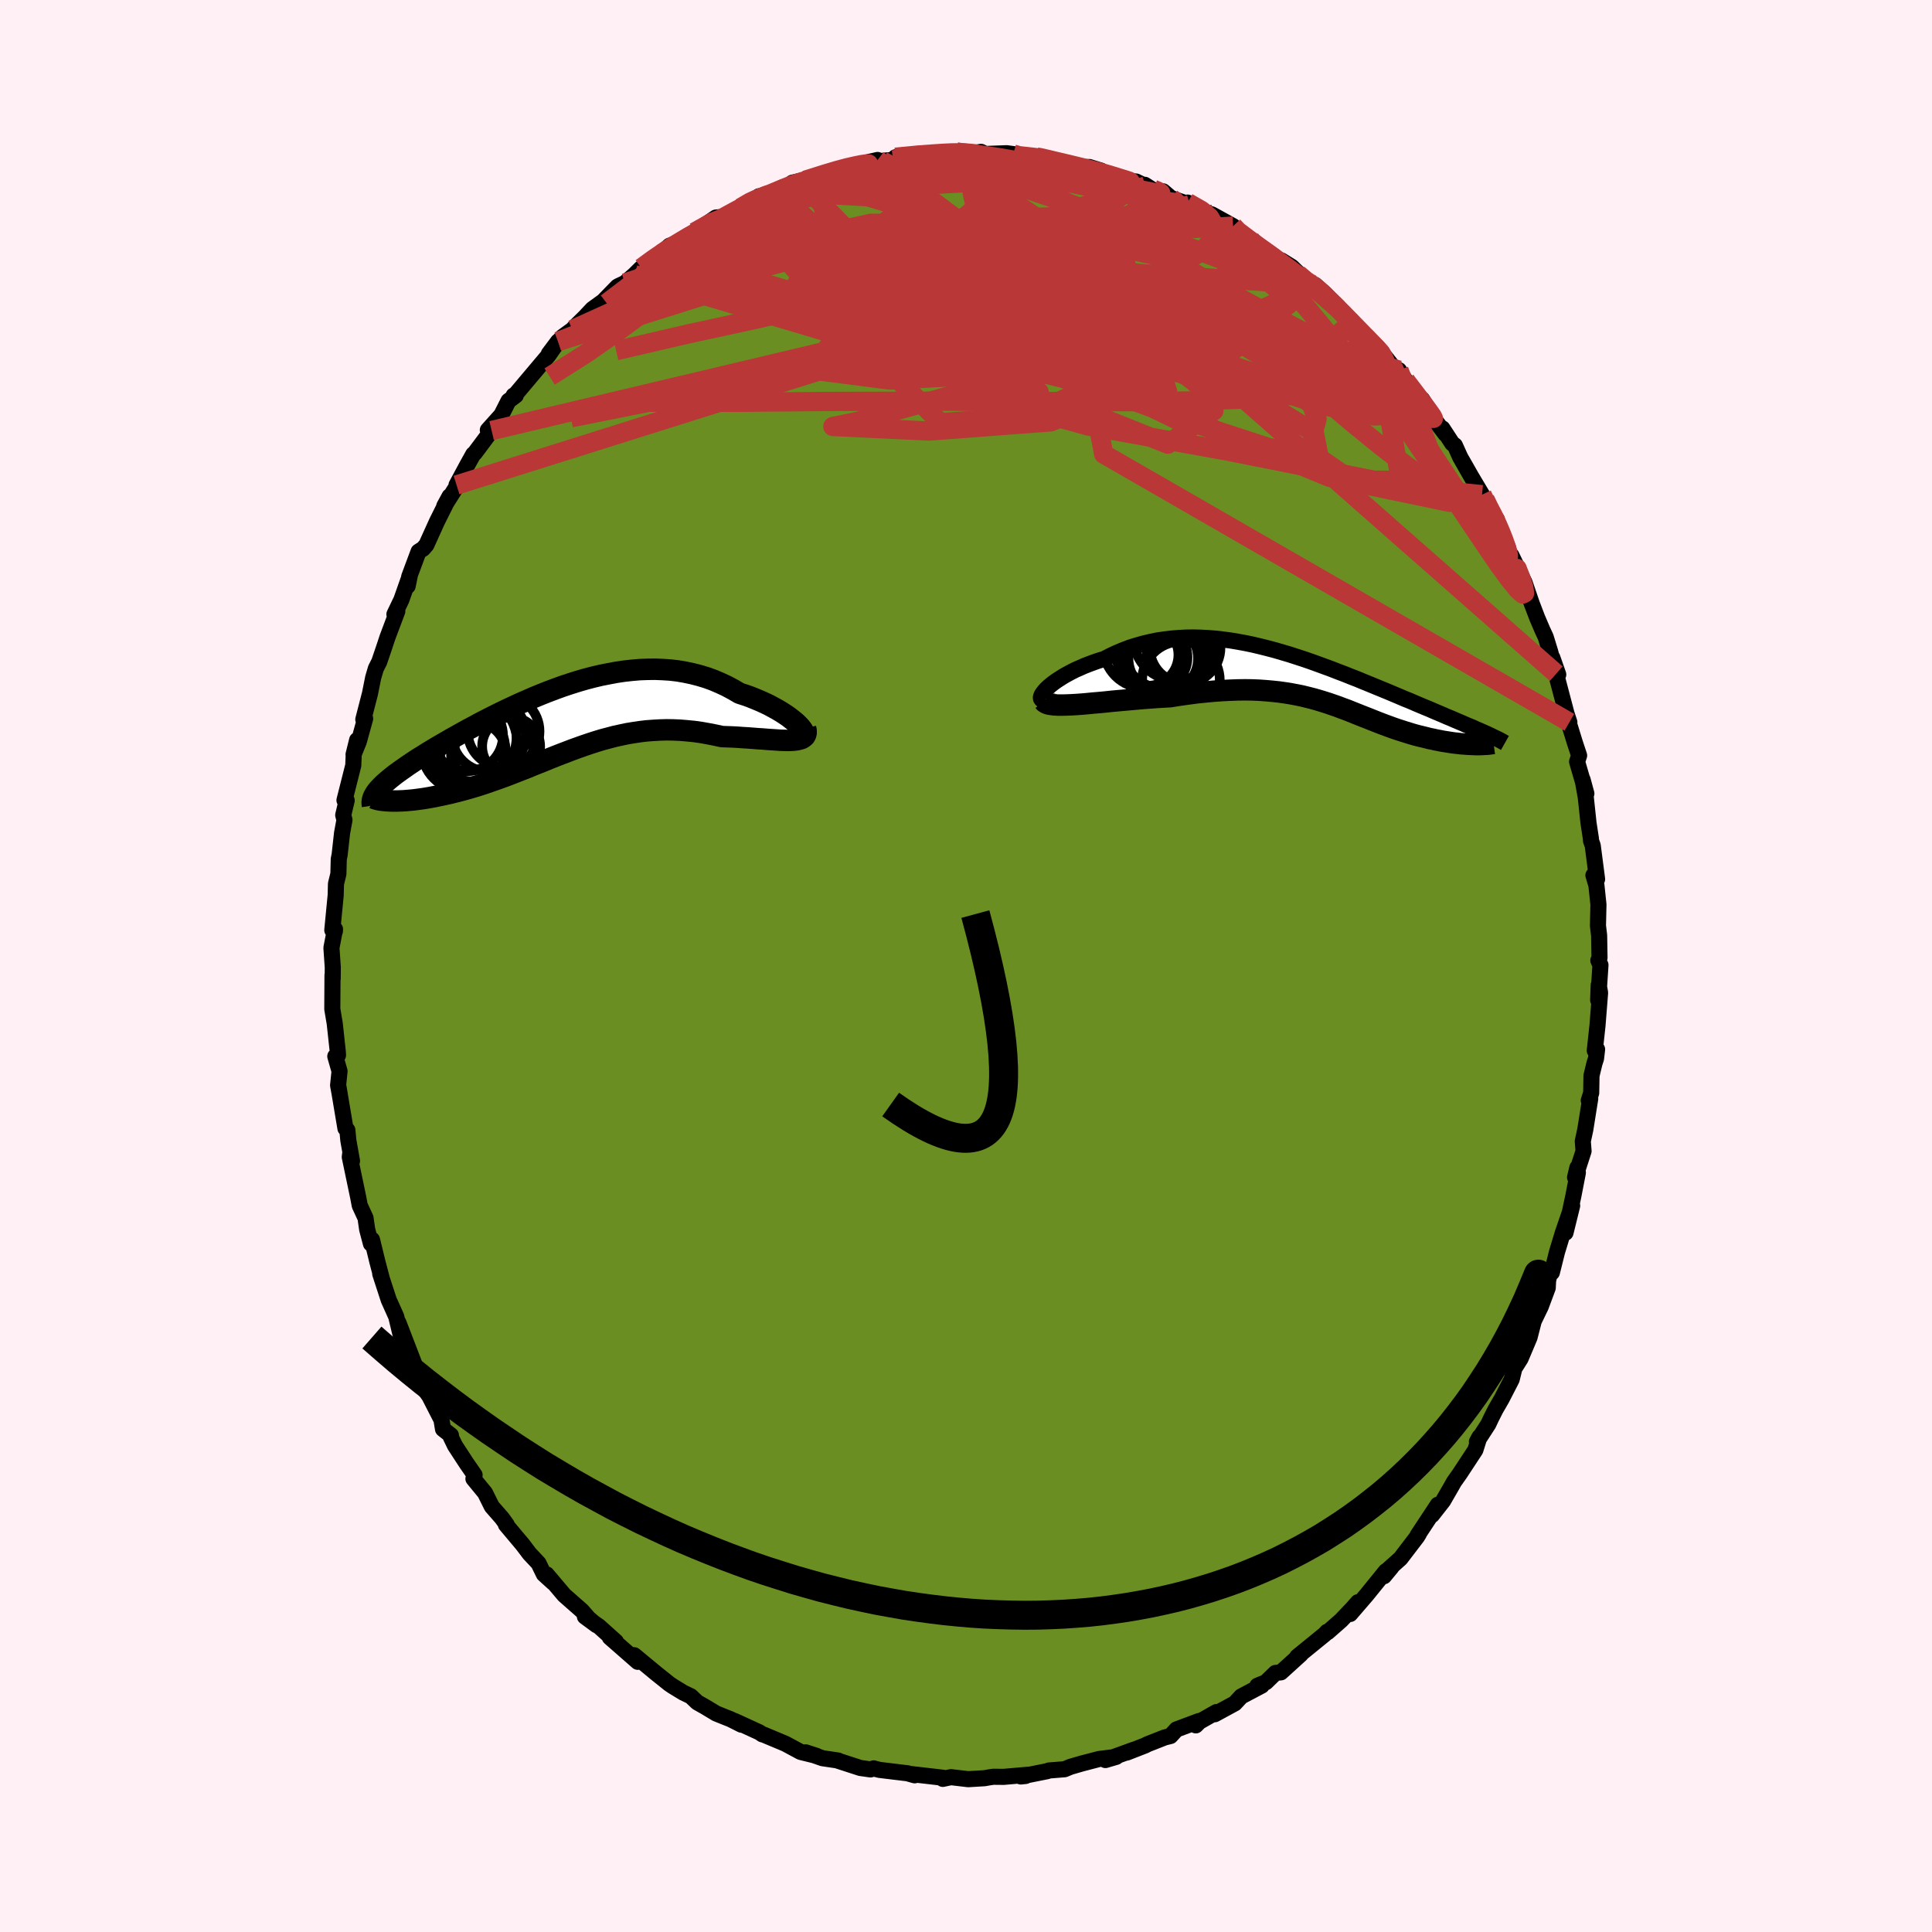 
  <svg viewBox="-100 -100 200 200" xmlns="http://www.w3.org/2000/svg" width="500" height="500" id="face-svg">
    <defs>
      <clipPath id="leftEyeClipPath">
        <polyline points="24.91,0.37 24.7,0.16 24.44,-0.06 24.16,-0.28 23.85,-0.52 23.51,-0.75 23.14,-0.99 22.74,-1.23 22.32,-1.46 21.88,-1.7 21.42,-1.92 20.93,-2.14 20.43,-2.35 19.91,-2.56 19.37,-2.75 18.81,-2.93 18.16,-3.31 17.49,-3.67 16.8,-3.99 16.1,-4.29 15.38,-4.55 14.65,-4.77 13.91,-4.96 13.15,-5.12 12.39,-5.25 11.61,-5.34 10.83,-5.39 10.04,-5.42 9.25,-5.41 8.45,-5.38 7.65,-5.31 6.84,-5.22 6.04,-5.1 5.24,-4.95 4.43,-4.79 3.63,-4.6 2.83,-4.39 2.04,-4.16 1.25,-3.91 0.47,-3.65 -0.3,-3.37 -1.07,-3.08 -1.82,-2.78 -2.57,-2.47 -3.3,-2.15 -4.03,-1.83 -4.74,-1.5 -5.44,-1.17 -6.12,-0.84 -6.8,-0.5 -7.45,-0.17 -8.09,0.16 -8.71,0.5 -9.32,0.82 -9.91,1.15 -10.48,1.47 -11.04,1.78 -11.57,2.09 -12.09,2.39 -12.59,2.68 -13.07,2.97 -13.53,3.25 -13.97,3.53 -14.4,3.79 -14.8,4.05 -15.19,4.31 -15.55,4.55 -15.9,4.8 -16.23,5.03 -16.55,5.26 -16.85,5.48 -17.13,5.7 -17.39,5.91 -17.63,6.11 -17.86,6.31 -18.07,6.5 -18.26,6.69 -18.43,6.87 -18.59,7.04 -18.73,7.21 -17.43,8.21 -17.18,8.22 -16.92,8.22 -16.65,8.22 -16.36,8.21 -16.06,8.2 -15.75,8.18 -15.42,8.15 -15.08,8.12 -14.73,8.08 -14.36,8.03 -13.99,7.98 -13.61,7.92 -13.21,7.85 -12.8,7.77 -12.39,7.69 -11.96,7.6 -11.51,7.5 -11.06,7.4 -10.59,7.28 -10.11,7.16 -9.63,7.03 -9.13,6.89 -8.63,6.74 -8.11,6.58 -7.59,6.41 -7.07,6.23 -6.53,6.04 -5.99,5.85 -5.44,5.65 -4.89,5.44 -4.33,5.22 -3.77,5 -3.2,4.78 -2.63,4.54 -2.05,4.31 -1.47,4.08 -0.89,3.84 -0.29,3.6 0.3,3.37 0.9,3.14 1.5,2.91 2.11,2.69 2.73,2.47 3.35,2.26 3.97,2.06 4.6,1.87 5.24,1.7 5.88,1.53 6.52,1.39 7.18,1.25 7.84,1.14 8.51,1.04 9.18,0.96 9.86,0.91 10.55,0.87 11.24,0.85 11.94,0.86 12.65,0.89 13.36,0.95 14.08,1.02 14.8,1.12 15.53,1.25 16.25,1.39 16.99,1.55 17.54,1.57 18.1,1.59 18.64,1.62 19.18,1.66 19.7,1.69 20.22,1.73 20.73,1.77 21.22,1.8 21.7,1.84 22.16,1.87 22.6,1.9 23.02,1.93 23.42,1.94 23.8,1.95 24.15,1.94" />
      </clipPath>
      <clipPath id="rightEyeClipPath">
        <polyline points="-27.28,1 -27.06,0.79 -26.8,0.57 -26.52,0.35 -26.21,0.13 -25.87,-0.09 -25.51,-0.32 -25.12,-0.54 -24.71,-0.76 -24.28,-0.98 -23.82,-1.18 -23.35,-1.39 -22.86,-1.58 -22.35,-1.77 -21.83,-1.95 -21.29,-2.11 -20.65,-2.44 -19.99,-2.75 -19.32,-3.03 -18.64,-3.29 -17.94,-3.51 -17.23,-3.71 -16.52,-3.88 -15.79,-4.03 -15.05,-4.14 -14.31,-4.23 -13.56,-4.29 -12.81,-4.33 -12.05,-4.34 -11.29,-4.32 -10.52,-4.28 -9.75,-4.22 -8.99,-4.13 -8.22,-4.03 -7.45,-3.9 -6.68,-3.76 -5.91,-3.6 -5.15,-3.42 -4.39,-3.23 -3.63,-3.03 -2.88,-2.81 -2.13,-2.59 -1.39,-2.35 -0.65,-2.11 0.08,-1.86 0.8,-1.6 1.51,-1.34 2.22,-1.08 2.91,-0.81 3.6,-0.55 4.27,-0.28 4.94,-0.02 5.59,0.25 6.23,0.51 6.86,0.77 7.47,1.02 8.08,1.27 8.67,1.52 9.24,1.76 9.8,2 10.35,2.22 10.88,2.45 11.4,2.67 11.9,2.88 12.39,3.08 12.87,3.29 13.32,3.48 13.77,3.67 14.2,3.86 14.62,4.03 15.03,4.21 15.43,4.38 15.81,4.54 16.17,4.7 16.53,4.85 16.87,4.99 17.19,5.14 17.5,5.27 17.8,5.4 18.09,5.53 17.18,6.75 16.94,6.74 16.69,6.73 16.43,6.72 16.17,6.7 15.89,6.68 15.61,6.66 15.31,6.62 15.01,6.59 14.71,6.55 14.39,6.5 14.07,6.45 13.75,6.4 13.41,6.33 13.08,6.27 12.73,6.19 12.38,6.12 12.02,6.03 11.66,5.94 11.28,5.85 10.9,5.75 10.52,5.64 10.13,5.52 9.74,5.4 9.34,5.27 8.94,5.14 8.54,5 8.13,4.85 7.72,4.7 7.3,4.54 6.89,4.38 6.46,4.21 6.04,4.04 5.6,3.87 5.17,3.7 4.72,3.52 4.27,3.34 3.82,3.16 3.35,2.99 2.88,2.81 2.39,2.64 1.9,2.47 1.39,2.31 0.87,2.15 0.34,2 -0.21,1.86 -0.78,1.72 -1.36,1.6 -1.95,1.49 -2.57,1.39 -3.21,1.3 -3.87,1.23 -4.54,1.17 -5.24,1.12 -5.97,1.09 -6.71,1.08 -7.48,1.09 -8.28,1.12 -9.09,1.16 -9.93,1.22 -10.79,1.3 -11.68,1.39 -12.58,1.51 -13.51,1.64 -14.45,1.79 -15.13,1.83 -15.81,1.87 -16.5,1.92 -17.18,1.97 -17.86,2.03 -18.54,2.09 -19.21,2.15 -19.88,2.21 -20.54,2.27 -21.18,2.34 -21.82,2.4 -22.43,2.45 -23.03,2.51 -23.61,2.56 -24.16,2.6" />
      </clipPath>
      <filter id="fuzzy">
        <feTurbulence id="turbulence" baseFrequency="0.05" numOctaves="3" type="noise" result="noise" />
        <feDisplacementMap in="SourceGraphic" in2="noise" scale="2" />
      </filter>
      <linearGradient id="rainbowGradient" x1="0%" y1="0%" x2="100%" y2="0%">
        <stop offset="0%" style="stop-color: rgb(128, 128, 128); stop-opacity: 1" />
        <stop offset="50%" style="stop-color: rgb(135, 206, 235); stop-opacity: 1" />
        <stop offset="100%" style="stop-color: rgb(0, 191, 255); stop-opacity: 1" />
      </linearGradient>
    </defs>
    <rect x="-100" y="-100" width="100%" height="100%" fill="rgb(255, 240, 245)" />
    <polyline id="faceContour" points="65.68,-0.1 65.44,3.52 65.5,1.96 65.64,2.77 65.37,6.18 65.09,8.76 65.33,8.63 65.22,9.58 65.06,10.07 64.75,11.35 64.72,13.14 64.47,13.92 64.62,13.73 64.11,16.93 63.85,18.14 63.93,19.16 63.05,21.88 63.29,20.87 63.34,21.4 62.87,23.82 62.06,27.61 62.75,24.81 61.79,27.6 61.18,29.61 60.65,31.73 60.52,31.46 60.26,32.56 60.22,33.32 59.5,35.25 58.77,36.76 58.34,38.44 58.31,38.51 57.41,40.64 56.77,41.65 56.49,42.79 55.45,44.81 54.82,45.9 54.37,46.79 54.07,47.43 52.89,49.25 53.15,48.76 52.73,50.1 51.12,52.55 50.52,53.4 50.25,53.88 49.39,55.37 48.24,56.84 48.84,55.77 46.75,58.94 46.89,58.77 46.7,59.08 44.98,61.33 43.31,62.83 44.04,62.24 43.27,63.17 43.46,62.65 41.45,65.13 39.77,67.08 40.57,65.86 40,66.51 38.83,67.74 37.44,68.96 37.38,68.92 37.14,69.18 34.29,71.5 34.65,71.26 32.6,73.12 32.04,73.18 31.05,74.14 30.16,74.51 30.62,74.49 28.5,75.61 27.83,76.33 25.75,77.46 25.93,77.23 24.17,78.23 23.79,78.61 24.12,78.16 21.79,79.03 21.17,79.71 20.57,79.86 18.79,80.56 18.54,80.69 16.64,81.43 17.37,81.13 14.43,82.2 15.55,81.87 13.78,82.09 11.98,82.56 10.81,82.9 10.21,83.15 8.59,83.28 8.41,83.35 5.67,83.9 6.16,83.85 6.43,83.72 3.91,83.94 2.84,83.93 2.48,83.98 1.91,84.08 0.23,84.18 -1.56,83.97 -2.4,84.15 -2.39,84.03 -5.85,83.63 -5.31,83.78 -6.05,83.57 -8.95,83.22 -9.51,83.08 -9.55,83.06 -9.88,83.17 -10.94,83.02 -13.34,82.24 -13.23,82.25 -14.85,82.01 -16.6,81.4 -15.46,81.77 -17.12,81.36 -18.7,80.51 -20.92,79.58 -21.08,79.54 -21.39,79.33 -23.94,78.16 -23.25,78.54 -24.36,77.98 -24.84,77.79 -25.86,77.38 -26.99,76.7 -27.82,76.23 -28.48,75.6 -29.27,75.22 -30.35,74.56 -30.72,74.31 -32.13,73.18 -34.34,71.35 -34.56,71.33 -33.98,72.03 -36.87,69.5 -36.24,69.94 -38,68.36 -39.45,67.35 -38.24,68.24 -39.07,67.53 -39.76,66.74 -41.59,65.13 -43.41,62.98 -42.73,63.84 -43.7,62.96 -44.25,61.83 -45.18,60.84 -45.9,59.89 -47.63,57.83 -47.54,57.84 -48.04,57.15 -49.09,55.95 -49.79,54.54 -50.99,53.08 -50.87,52.69 -51.72,51.46 -52.9,49.65 -53.34,48.74 -53.32,48.58 -54.14,47.94 -54.3,46.97 -55.55,44.53 -55.9,44.03 -56.72,42.45 -57.45,40.7 -57.47,40.56 -57.15,41.09 -58.75,36.93 -58.45,38.51 -58.98,36.3 -59.76,34.56 -60.64,31.86 -60.49,32.3 -60.93,30.63 -61.49,28.33 -61.6,28.75 -61.99,27.27 -62.16,26.09 -62.76,24.79 -62.93,23.89 -63.79,19.78 -63.73,19.28 -63.56,20.18 -63.94,18.05 -64.04,16.99 -64.24,16.81 -64.98,12.4 -64.82,13.34 -65,12.35 -64.85,10.89 -65.29,9.35 -65.01,9.23 -65.03,8.89 -65.35,5.94 -65.6,4.46 -65.58,0.94 -65.56,1.33 -65.55,0.15 -65.69,-1.88 -65.32,-3.81 -65.33,-3.61 -65.6,-3.71 -65.25,-7.32 -65.22,-8.51 -64.97,-9.53 -64.93,-11.07 -64.84,-11.52 -64.59,-13.76 -64.34,-15.12 -64.47,-15.62 -64.11,-17.14 -64.34,-17.16 -63.43,-20.76 -63.38,-21.96 -63.03,-23.39 -63.4,-21.89 -62.86,-23.22 -62.2,-25.61 -62.39,-25.52 -61.7,-28.2 -61.37,-29.85 -61.09,-30.8 -60.74,-31.49 -60.18,-33.14 -59.89,-34.02 -58.87,-36.73 -59.17,-36.41 -58.45,-37.91 -57.59,-40.35 -57.8,-39.33 -57.64,-40.3 -56.67,-42.9 -56.2,-43.2 -55.86,-43.59 -54.76,-46.02 -53.46,-48.62 -54.01,-47.61 -52.31,-50.3 -52.74,-49.79 -51.66,-51.8 -51.01,-52.97 -50.86,-53.09 -49.11,-55.43 -49.5,-55.48 -48.1,-57.04 -47.36,-58.5 -46.61,-59.06 -46.83,-59.06 -46.87,-58.89 -45,-61.11 -43.22,-63.22 -42.23,-64.65 -43.19,-63.37 -41.81,-65.1 -40.74,-65.88 -40.5,-66.15 -39.47,-67.16 -38.67,-68.01 -37.55,-68.82 -36.09,-70.32 -35.93,-70.41 -35.31,-70.7 -34.32,-71.56 -33.61,-72.26 -31.48,-73.85 -32.47,-73 -30.69,-74.56 -29,-75.22 -30.23,-74.48 -28.1,-75.97 -25.89,-77.48 -25.17,-77.55 -23.87,-78.3 -23.35,-78.48 -21.84,-79.36 -21.44,-79.68 -22.33,-78.95 -19.47,-80.15 -19.05,-80.58 -17.18,-81.19 -17.97,-81.09 -14.99,-81.76 -16.64,-81.34 -13.6,-82.27 -13.47,-82.43 -12.2,-82.7 -11.29,-82.81 -9.15,-83.44 -10.12,-83.22 -7.55,-83.45 -6.68,-83.79 -7.3,-83.72 -4.1,-84.05 -2.95,-84.13 -2.05,-84.09 -1,-84.28 -1.24,-84.26 0.24,-84.09 1.56,-84.28 1.99,-84.06 4.21,-84.14 4.89,-84.05 4.82,-83.8 7.31,-83.74 7.61,-83.71 7.48,-83.76 9.01,-83.35 9.79,-83.2 11.7,-82.71 12.77,-82.71 13.97,-82.34 13.42,-82.18 15.39,-81.66 16.46,-81.32 17.61,-81.21 18.58,-80.74 18.51,-80.87 19.64,-80.15 20.41,-80.19 21.22,-79.5 23.18,-78.81 22.94,-79.03 25.02,-77.93 25.46,-77.8 27.65,-76.59 27.35,-76.51 29.85,-74.78 29.45,-75.2 31.97,-73.44 32.27,-73.1 32.65,-73.04 33.73,-72.37 33.84,-72.26 35.26,-70.88 36.34,-70.15 36.15,-70.5 37.25,-69.52 39.65,-66.9 40.61,-65.85 41.09,-65.52 40.65,-65.98 41.28,-65.19 42.6,-64.06 44.2,-62.02 44.85,-61.27 44.82,-61.68 45.5,-60.61 46.06,-59.97 47.04,-58.32 47.23,-58.65 48.45,-56.63 49.65,-55.05 49.32,-55.65 50.34,-54.09 50.61,-53.89 51.16,-52.67 52.3,-50.67 53.42,-48.79 53.72,-48.32 53.85,-47.78 54.96,-46.22 55.03,-45.82 56.11,-43.29 55.55,-44.31 57.14,-40.9 56.46,-42.5 57.82,-39.7 58.57,-37.51 59.12,-36.07 59.67,-34.78 60.01,-34.05 60.46,-32.59 61.1,-30.26 60.7,-31.91 61.31,-30.17 61.07,-30.28 62.16,-26.14 62.46,-25.23 62.1,-26.14 63.03,-23.12 63.47,-21.79 63.26,-21.15 64.22,-17.85 63.83,-19.29 64.16,-17.46 64.44,-14.82 64.69,-13.19 64.7,-12.97 64.88,-12.46 65.33,-8.99 64.95,-9.39 65.26,-8.35 65.47,-6.36 65.42,-4.17 65.54,-3.17 65.58,-0.86 65.46,-0.58 65.68,-0.1 65.44,3.52" fill="rgb(107, 142, 35)" stroke="black" stroke-width="1.667" stroke-linejoin="round" filter="url(#fuzzy)" />
    <g transform="translate(35.59 -29.67)">
      <polyline id="rightCountour" points="-27.28,1 -27.06,0.79 -26.8,0.57 -26.52,0.35 -26.21,0.13 -25.87,-0.09 -25.51,-0.32 -25.12,-0.54 -24.71,-0.76 -24.28,-0.98 -23.82,-1.18 -23.35,-1.39 -22.86,-1.58 -22.35,-1.77 -21.83,-1.95 -21.29,-2.11 -20.65,-2.44 -19.99,-2.75 -19.32,-3.03 -18.64,-3.29 -17.94,-3.51 -17.23,-3.71 -16.52,-3.88 -15.79,-4.03 -15.05,-4.14 -14.31,-4.23 -13.56,-4.29 -12.81,-4.33 -12.05,-4.34 -11.29,-4.32 -10.52,-4.28 -9.75,-4.22 -8.99,-4.13 -8.22,-4.03 -7.45,-3.9 -6.68,-3.76 -5.91,-3.6 -5.15,-3.42 -4.39,-3.23 -3.63,-3.03 -2.88,-2.81 -2.13,-2.59 -1.39,-2.35 -0.65,-2.11 0.08,-1.86 0.8,-1.6 1.51,-1.34 2.22,-1.08 2.91,-0.81 3.6,-0.55 4.27,-0.28 4.94,-0.02 5.59,0.25 6.23,0.51 6.86,0.77 7.47,1.02 8.08,1.27 8.67,1.52 9.24,1.76 9.8,2 10.35,2.22 10.88,2.45 11.4,2.67 11.9,2.88 12.39,3.08 12.87,3.29 13.32,3.48 13.77,3.67 14.2,3.86 14.62,4.03 15.03,4.21 15.43,4.38 15.81,4.54 16.17,4.7 16.53,4.85 16.87,4.99 17.19,5.14 17.5,5.27 17.8,5.4 18.09,5.53 17.18,6.75 16.94,6.74 16.69,6.73 16.43,6.72 16.17,6.7 15.89,6.68 15.61,6.66 15.31,6.62 15.01,6.59 14.71,6.55 14.39,6.5 14.07,6.45 13.75,6.4 13.41,6.33 13.08,6.27 12.73,6.19 12.38,6.12 12.02,6.03 11.66,5.94 11.28,5.85 10.9,5.75 10.52,5.64 10.13,5.52 9.74,5.4 9.34,5.27 8.94,5.14 8.54,5 8.13,4.85 7.72,4.7 7.3,4.54 6.89,4.38 6.46,4.21 6.04,4.04 5.6,3.87 5.17,3.7 4.72,3.52 4.27,3.34 3.82,3.16 3.35,2.99 2.88,2.81 2.39,2.64 1.9,2.47 1.39,2.31 0.87,2.15 0.34,2 -0.21,1.86 -0.78,1.72 -1.36,1.6 -1.95,1.49 -2.57,1.39 -3.21,1.3 -3.87,1.23 -4.54,1.17 -5.24,1.12 -5.97,1.09 -6.71,1.08 -7.48,1.09 -8.28,1.12 -9.09,1.16 -9.93,1.22 -10.79,1.3 -11.68,1.39 -12.58,1.51 -13.51,1.64 -14.45,1.79 -15.13,1.83 -15.81,1.87 -16.5,1.92 -17.18,1.97 -17.86,2.03 -18.54,2.09 -19.21,2.15 -19.88,2.21 -20.54,2.27 -21.18,2.34 -21.82,2.4 -22.43,2.45 -23.03,2.51 -23.61,2.56 -24.16,2.6" fill="white" stroke="white" stroke-width="0" stroke-linejoin="round" filter="url(#fuzzy)" />
    </g>
    <g transform="translate(-42.25 -25.3)">
      <polyline id="leftCountour" points="24.91,0.37 24.7,0.16 24.44,-0.06 24.16,-0.28 23.85,-0.52 23.51,-0.75 23.14,-0.99 22.74,-1.23 22.32,-1.46 21.88,-1.7 21.42,-1.92 20.93,-2.14 20.43,-2.35 19.91,-2.56 19.37,-2.75 18.81,-2.93 18.16,-3.31 17.49,-3.67 16.8,-3.99 16.1,-4.29 15.38,-4.55 14.65,-4.77 13.91,-4.96 13.15,-5.12 12.39,-5.25 11.61,-5.34 10.83,-5.39 10.04,-5.42 9.25,-5.41 8.45,-5.38 7.65,-5.31 6.84,-5.22 6.04,-5.1 5.24,-4.95 4.43,-4.79 3.63,-4.6 2.83,-4.39 2.04,-4.16 1.25,-3.91 0.47,-3.65 -0.3,-3.37 -1.07,-3.08 -1.82,-2.78 -2.57,-2.47 -3.3,-2.15 -4.03,-1.83 -4.74,-1.5 -5.44,-1.17 -6.12,-0.84 -6.8,-0.5 -7.45,-0.17 -8.09,0.16 -8.71,0.5 -9.32,0.82 -9.91,1.15 -10.48,1.47 -11.04,1.78 -11.57,2.09 -12.09,2.39 -12.59,2.68 -13.07,2.97 -13.53,3.25 -13.97,3.53 -14.4,3.79 -14.8,4.05 -15.19,4.31 -15.55,4.55 -15.9,4.8 -16.23,5.03 -16.55,5.26 -16.85,5.48 -17.13,5.7 -17.39,5.91 -17.63,6.11 -17.86,6.31 -18.07,6.5 -18.26,6.69 -18.43,6.87 -18.59,7.04 -18.73,7.21 -17.43,8.21 -17.18,8.22 -16.92,8.22 -16.65,8.22 -16.36,8.21 -16.06,8.2 -15.75,8.18 -15.42,8.15 -15.08,8.12 -14.73,8.08 -14.36,8.03 -13.99,7.98 -13.61,7.92 -13.21,7.85 -12.8,7.77 -12.39,7.69 -11.96,7.6 -11.51,7.5 -11.06,7.4 -10.59,7.28 -10.11,7.16 -9.63,7.03 -9.13,6.89 -8.63,6.74 -8.11,6.58 -7.59,6.41 -7.07,6.23 -6.53,6.04 -5.99,5.85 -5.44,5.65 -4.89,5.44 -4.33,5.22 -3.77,5 -3.2,4.78 -2.63,4.54 -2.05,4.31 -1.47,4.08 -0.89,3.84 -0.29,3.6 0.3,3.37 0.9,3.14 1.5,2.91 2.11,2.69 2.73,2.47 3.35,2.26 3.97,2.06 4.6,1.87 5.24,1.7 5.88,1.53 6.52,1.39 7.18,1.25 7.84,1.14 8.51,1.04 9.18,0.96 9.86,0.91 10.55,0.87 11.24,0.85 11.94,0.86 12.65,0.89 13.36,0.95 14.08,1.02 14.8,1.12 15.53,1.25 16.25,1.39 16.99,1.55 17.54,1.57 18.1,1.59 18.64,1.62 19.18,1.66 19.7,1.69 20.22,1.73 20.73,1.77 21.22,1.8 21.7,1.84 22.16,1.87 22.6,1.9 23.02,1.93 23.42,1.94 23.8,1.95 24.15,1.94" fill="white" stroke="white" stroke-width="0" stroke-linejoin="round" filter="url(#fuzzy)" />
    </g>
    <g transform="translate(35.59 -29.67)">
      <polyline id="rightUpper" points="-27.32,2.21 -27.52,2.2 -27.67,2.16 -27.77,2.08 -27.83,1.99 -27.84,1.86 -27.8,1.72 -27.73,1.56 -27.61,1.39 -27.46,1.2 -27.28,1 -27.06,0.79 -26.8,0.57 -26.52,0.35 -26.21,0.13 -25.87,-0.09 -25.51,-0.32 -25.12,-0.54 -24.71,-0.76 -24.28,-0.98 -23.82,-1.18 -23.35,-1.39 -22.86,-1.58 -22.35,-1.77 -21.83,-1.95 -21.29,-2.11 -20.65,-2.44 -19.99,-2.75 -19.32,-3.03 -18.64,-3.29 -17.94,-3.51 -17.23,-3.71 -16.52,-3.88 -15.79,-4.03 -15.05,-4.14 -14.31,-4.23 -13.56,-4.29 -12.81,-4.33 -12.05,-4.34 -11.29,-4.32 -10.52,-4.28 -9.75,-4.22 -8.99,-4.13 -8.22,-4.03 -7.45,-3.9 -6.68,-3.76 -5.91,-3.6 -5.15,-3.42 -4.39,-3.23 -3.63,-3.03 -2.88,-2.81 -2.13,-2.59 -1.39,-2.35 -0.65,-2.11 0.08,-1.86 0.8,-1.6 1.51,-1.34 2.22,-1.08 2.91,-0.81 3.6,-0.55 4.27,-0.28 4.94,-0.02 5.59,0.25 6.23,0.51 6.86,0.77 7.47,1.02 8.08,1.27 8.67,1.52 9.24,1.76 9.8,2 10.35,2.22 10.88,2.45 11.4,2.67 11.9,2.88 12.39,3.08 12.87,3.29 13.32,3.48 13.77,3.67 14.2,3.86 14.62,4.03 15.03,4.21 15.43,4.38 15.81,4.54 16.17,4.7 16.53,4.85 16.87,4.99 17.19,5.14 17.5,5.27 17.8,5.4 18.09,5.53 18.36,5.65 18.61,5.77 18.86,5.89 19.09,6 19.3,6.1 19.51,6.2 19.7,6.3 19.88,6.4 20.04,6.49 20.2,6.58" fill="none" stroke="black" stroke-width="1.667" stroke-linejoin="round" filter="url(#fuzzy)" />
      <polyline id="rightLower" points="-27.55,2.24 -27.44,2.37 -27.27,2.47 -27.05,2.55 -26.76,2.6 -26.43,2.64 -26.05,2.66 -25.63,2.66 -25.18,2.65 -24.68,2.63 -24.16,2.6 -23.61,2.56 -23.03,2.51 -22.43,2.45 -21.82,2.4 -21.18,2.34 -20.54,2.27 -19.88,2.21 -19.21,2.15 -18.54,2.09 -17.86,2.03 -17.18,1.97 -16.5,1.92 -15.81,1.87 -15.13,1.83 -14.45,1.79 -13.51,1.64 -12.58,1.51 -11.68,1.39 -10.79,1.3 -9.93,1.22 -9.09,1.16 -8.28,1.12 -7.48,1.09 -6.71,1.08 -5.97,1.09 -5.24,1.12 -4.54,1.17 -3.87,1.23 -3.21,1.3 -2.57,1.39 -1.95,1.49 -1.36,1.6 -0.78,1.72 -0.21,1.86 0.34,2 0.87,2.15 1.39,2.31 1.9,2.47 2.39,2.64 2.88,2.81 3.35,2.99 3.82,3.16 4.27,3.34 4.72,3.52 5.17,3.7 5.6,3.87 6.04,4.04 6.46,4.21 6.89,4.38 7.3,4.54 7.72,4.7 8.13,4.85 8.54,5 8.94,5.14 9.34,5.27 9.74,5.4 10.13,5.52 10.52,5.64 10.9,5.75 11.28,5.85 11.66,5.94 12.02,6.03 12.38,6.12 12.73,6.19 13.08,6.27 13.41,6.33 13.75,6.4 14.07,6.45 14.39,6.5 14.71,6.55 15.01,6.59 15.31,6.62 15.61,6.66 15.89,6.68 16.17,6.7 16.43,6.72 16.69,6.73 16.94,6.74 17.18,6.75 17.41,6.75 17.63,6.75 17.84,6.74 18.04,6.73 18.23,6.72 18.41,6.71 18.57,6.69 18.73,6.67 18.88,6.65 19.02,6.63" fill="none" stroke="black" stroke-width="2.222" stroke-linejoin="round" filter="url(#fuzzy)" />
      <circle r="4.134" cx="-15.023" cy="-1.345" stroke="black" fill="none" stroke-width="1.0" filter="url(#fuzzy)" clip-path="url(#rightEyeClipPath)" /><circle r="3.214" cx="-16.813" cy="-2.54" stroke="black" fill="none" stroke-width="1.0" filter="url(#fuzzy)" clip-path="url(#rightEyeClipPath)" /><circle r="4.294" cx="-17.088" cy="-3.385" stroke="black" fill="none" stroke-width="1.0" filter="url(#fuzzy)" clip-path="url(#rightEyeClipPath)" /><circle r="3.654" cx="-12.903" cy="-3.265" stroke="black" fill="none" stroke-width="1.0" filter="url(#fuzzy)" clip-path="url(#rightEyeClipPath)" /><circle r="4.538" cx="-14.998" cy="-3.55" stroke="black" fill="none" stroke-width="1.0" filter="url(#fuzzy)" clip-path="url(#rightEyeClipPath)" /><circle r="3.754" cx="-13.168" cy="-3.195" stroke="black" fill="none" stroke-width="1.0" filter="url(#fuzzy)" clip-path="url(#rightEyeClipPath)" /><circle r="4.02" cx="-13.338" cy="0.1" stroke="black" fill="none" stroke-width="1.0" filter="url(#fuzzy)" clip-path="url(#rightEyeClipPath)" /><circle r="3.602" cx="-15.173" cy="-2.17" stroke="black" fill="none" stroke-width="1.0" filter="url(#fuzzy)" clip-path="url(#rightEyeClipPath)" /><circle r="4.39" cx="-13.848" cy="-4.285" stroke="black" fill="none" stroke-width="1.0" filter="url(#fuzzy)" clip-path="url(#rightEyeClipPath)" /><circle r="3.37" cx="-16.033" cy="-2.275" stroke="black" fill="none" stroke-width="1.0" filter="url(#fuzzy)" clip-path="url(#rightEyeClipPath)" />
      </g>
    <g transform="translate(-42.25 -25.3)">
      <polyline id="leftUpper" points="24.89,1.22 25.1,1.29 25.26,1.31 25.37,1.29 25.43,1.24 25.45,1.16 25.42,1.05 25.35,0.91 25.24,0.75 25.1,0.57 24.91,0.37 24.7,0.16 24.44,-0.06 24.16,-0.28 23.85,-0.52 23.51,-0.75 23.14,-0.99 22.74,-1.23 22.32,-1.46 21.88,-1.7 21.42,-1.92 20.93,-2.14 20.43,-2.35 19.91,-2.56 19.37,-2.75 18.81,-2.93 18.16,-3.31 17.49,-3.67 16.8,-3.99 16.1,-4.29 15.38,-4.55 14.65,-4.77 13.91,-4.96 13.15,-5.12 12.39,-5.25 11.61,-5.34 10.83,-5.39 10.04,-5.42 9.25,-5.41 8.45,-5.38 7.65,-5.31 6.84,-5.22 6.04,-5.1 5.24,-4.95 4.43,-4.79 3.63,-4.6 2.83,-4.39 2.04,-4.16 1.25,-3.91 0.47,-3.65 -0.3,-3.37 -1.07,-3.08 -1.82,-2.78 -2.57,-2.47 -3.3,-2.15 -4.03,-1.83 -4.74,-1.5 -5.44,-1.17 -6.12,-0.84 -6.8,-0.5 -7.45,-0.17 -8.09,0.16 -8.71,0.5 -9.32,0.82 -9.91,1.15 -10.48,1.47 -11.04,1.78 -11.57,2.09 -12.09,2.39 -12.59,2.68 -13.07,2.97 -13.53,3.25 -13.97,3.53 -14.4,3.79 -14.8,4.05 -15.19,4.31 -15.55,4.55 -15.9,4.8 -16.23,5.03 -16.55,5.26 -16.85,5.48 -17.13,5.7 -17.39,5.91 -17.63,6.11 -17.86,6.31 -18.07,6.5 -18.26,6.69 -18.43,6.87 -18.59,7.04 -18.73,7.21 -18.85,7.38 -18.95,7.54 -19.04,7.7 -19.11,7.85 -19.16,8 -19.2,8.14 -19.22,8.28 -19.22,8.42 -19.21,8.56 -19.19,8.69" fill="none" stroke="black" stroke-width="2.222" stroke-linejoin="round" filter="url(#fuzzy)" />
      <polyline id="leftLower" points="25.64,0.68 25.7,0.94 25.7,1.17 25.65,1.36 25.56,1.52 25.42,1.64 25.24,1.75 25.01,1.82 24.76,1.88 24.47,1.92 24.15,1.94 23.8,1.95 23.42,1.94 23.02,1.93 22.6,1.9 22.16,1.87 21.7,1.84 21.22,1.8 20.73,1.77 20.22,1.73 19.7,1.69 19.18,1.66 18.64,1.62 18.1,1.59 17.54,1.57 16.99,1.55 16.25,1.39 15.53,1.25 14.8,1.12 14.08,1.02 13.36,0.95 12.65,0.89 11.94,0.86 11.24,0.85 10.55,0.87 9.86,0.91 9.18,0.96 8.51,1.04 7.84,1.14 7.18,1.25 6.52,1.39 5.88,1.53 5.24,1.7 4.6,1.87 3.97,2.06 3.35,2.26 2.73,2.47 2.11,2.69 1.5,2.91 0.9,3.14 0.3,3.37 -0.29,3.6 -0.89,3.84 -1.47,4.08 -2.05,4.31 -2.63,4.54 -3.2,4.78 -3.77,5 -4.33,5.22 -4.89,5.44 -5.44,5.65 -5.99,5.85 -6.53,6.04 -7.07,6.23 -7.59,6.41 -8.11,6.58 -8.63,6.74 -9.13,6.89 -9.63,7.03 -10.11,7.16 -10.59,7.28 -11.06,7.4 -11.51,7.5 -11.96,7.6 -12.39,7.69 -12.8,7.77 -13.21,7.85 -13.61,7.92 -13.99,7.98 -14.36,8.03 -14.73,8.08 -15.08,8.12 -15.42,8.15 -15.75,8.18 -16.06,8.2 -16.36,8.21 -16.65,8.22 -16.92,8.22 -17.18,8.22 -17.43,8.21 -17.66,8.2 -17.88,8.18 -18.08,8.16 -18.27,8.14 -18.44,8.11 -18.6,8.08 -18.75,8.04 -18.88,8 -19,7.96 -19.1,7.92" fill="none" stroke="black" stroke-width="2.222" stroke-linejoin="round" filter="url(#fuzzy)" />
      <circle r="4.774" cx="-8.996" cy="2.153" stroke="black" fill="none" stroke-width="1.0" filter="url(#fuzzy)" clip-path="url(#leftEyeClipPath)" /><circle r="3.424" cx="-8.761" cy="3.413" stroke="black" fill="none" stroke-width="1.0" filter="url(#fuzzy)" clip-path="url(#leftEyeClipPath)" /><circle r="3.716" cx="-5.616" cy="1.008" stroke="black" fill="none" stroke-width="1.0" filter="url(#fuzzy)" clip-path="url(#leftEyeClipPath)" /><circle r="3.676" cx="-9.356" cy="1.453" stroke="black" fill="none" stroke-width="1.0" filter="url(#fuzzy)" clip-path="url(#leftEyeClipPath)" /><circle r="4.26" cx="-6.796" cy="3.468" stroke="black" fill="none" stroke-width="1.0" filter="url(#fuzzy)" clip-path="url(#leftEyeClipPath)" /><circle r="4.584" cx="-8.856" cy="1.598" stroke="black" fill="none" stroke-width="1.0" filter="url(#fuzzy)" clip-path="url(#leftEyeClipPath)" /><circle r="4.382" cx="-6.371" cy="3.393" stroke="black" fill="none" stroke-width="1.0" filter="url(#fuzzy)" clip-path="url(#leftEyeClipPath)" /><circle r="3.002" cx="-4.836" cy="2.563" stroke="black" fill="none" stroke-width="1.0" filter="url(#fuzzy)" clip-path="url(#leftEyeClipPath)" /><circle r="3.828" cx="-7.136" cy="1.353" stroke="black" fill="none" stroke-width="1.0" filter="url(#fuzzy)" clip-path="url(#leftEyeClipPath)" /><circle r="4.326" cx="-9.776" cy="2.828" stroke="black" fill="none" stroke-width="1.0" filter="url(#fuzzy)" clip-path="url(#leftEyeClipPath)" />
    </g>
    <g id="hairs">
      <polyline points="53.42,-48.79 53.63,-48.35 53.76,-47.87 53.74,-47.46 53.48,-47.22 52.93,-47.25 52.09,-47.56 50.95,-48.18 49.5,-49.07 47.74,-50.26 45.6,-51.8 43.03,-53.76 39.97,-56.25 36.39,-59.29 32.31,-62.92 27.72,-67.13 22.57,-71.92 16.68,-77.27" fill="none" stroke="rgb(185, 55, 55)" stroke-width="2" stroke-linejoin="round" filter="url(#fuzzy)" /><polyline points="39.65,-66.9 40.16,-66.23 40,-65.96 39.43,-65.76 38.6,-65.46 37.44,-65.1 35.81,-64.79 33.6,-64.62 30.73,-64.61 27.2,-64.73 23.03,-64.94 18.23,-65.24 12.81,-65.64 6.73,-66.18 -0.06,-66.86 -7.62,-67.7 -16.01,-68.65 -25.25,-69.65" fill="none" stroke="rgb(185, 55, 55)" stroke-width="2" stroke-linejoin="round" filter="url(#fuzzy)" /><polyline points="-7.55,-83.45 -6.71,-83.56 -5.16,-83.38 -2.91,-82.99 -0.28,-82.39 2.55,-81.61 5.52,-80.68 8.65,-79.62 11.98,-78.47 15.51,-77.22 19.24,-75.85 23.07,-74.41 26.84,-73 30.32,-71.84 33.38,-71.09" fill="none" stroke="rgb(185, 55, 55)" stroke-width="2" stroke-linejoin="round" filter="url(#fuzzy)" /><polyline points="7.31,-83.74 7.62,-83.69 8.24,-83.55 9.2,-83.32 10.35,-83.05 11.52,-82.77 12.64,-82.49 13.65,-82.23 14.55,-81.97 15.35,-81.73 16.02,-81.52 16.54,-81.36 16.87,-81.25 17,-81.19 16.93,-81.17 16.64,-81.2 16.12,-81.29 15.35,-81.44 14.34,-81.66 13.08,-81.95 11.55,-82.3 9.67,-82.73 7.31,-83.28" fill="none" stroke="rgb(185, 55, 55)" stroke-width="2" stroke-linejoin="round" filter="url(#fuzzy)" /><polyline points="57.14,-40.9 57.05,-41.15 57.41,-40.22 57.73,-39.23 57.82,-38.61 57.63,-38.51 57.13,-38.96 56.3,-39.97 55.14,-41.56 53.67,-43.71 51.86,-46.41 49.66,-49.69 46.95,-53.69 43.66,-58.59 39.94,-64.3" fill="none" stroke="rgb(185, 55, 55)" stroke-width="2" stroke-linejoin="round" filter="url(#fuzzy)" /><polyline points="35.26,-70.88 36.03,-70.37 36.85,-69.68 37.93,-68.63 39.09,-67.47 40.11,-66.42 40.94,-65.57 41.6,-64.89 42.14,-64.33 42.58,-63.87 42.87,-63.56 42.96,-63.45 42.82,-63.58 42.43,-63.97 41.69,-64.71 40.46,-65.99 38.55,-68.01" fill="none" stroke="rgb(185, 55, 55)" stroke-width="2" stroke-linejoin="round" filter="url(#fuzzy)" /><polyline points="15.39,-81.66 16.29,-81.38 16.83,-81.08 16.96,-80.75 16.75,-80.34 16.26,-79.85 15.48,-79.27 14.39,-78.6 12.96,-77.83 11.13,-76.98 8.86,-76.02 6.11,-74.94 2.84,-73.76 -0.97,-72.48 -5.34,-71.13 -10.3,-69.74 -15.83,-68.33 -21.95,-66.91 -28.69,-65.45 -36.22,-63.7" fill="none" stroke="rgb(185, 55, 55)" stroke-width="2" stroke-linejoin="round" filter="url(#fuzzy)" /><polyline points="44.2,-62.02 44.38,-61.61 43.93,-61.31 42.98,-60.91 41.5,-60.42 39.43,-59.92 36.71,-59.44 33.27,-59.03 29.08,-58.71 24.11,-58.51 18.33,-58.42 11.76,-58.42 4.39,-58.45 -3.84,-58.47 -13.06,-58.45 -23.42,-58.36 -34.87,-58.36" fill="none" stroke="rgb(185, 55, 55)" stroke-width="2" stroke-linejoin="round" filter="url(#fuzzy)" /><polyline points="-30.23,-74.48 -28.15,-75.81 -26.11,-76.87 -24.14,-77.69 -22.18,-78.39 -20.18,-79.04 -18.17,-79.64 -16.13,-80.22 -14.06,-80.79 -11.98,-81.37 -9.94,-81.96 -8.03,-82.52 -6.3,-83.04 -4.73,-83.48 -3.28,-83.84" fill="none" stroke="rgb(185, 55, 55)" stroke-width="2" stroke-linejoin="round" filter="url(#fuzzy)" /><polyline points="53.72,-48.32 54.09,-47.55 54.59,-46.59 55.03,-45.66 55.39,-44.82 55.68,-44.08 55.9,-43.45 56.07,-42.91 56.15,-42.47 56.11,-42.21 55.93,-42.2 55.56,-42.5 54.99,-43.16 54.2,-44.22 53.16,-45.71 51.85,-47.64 50.28,-49.97 48.51,-52.64 46.61,-55.57 44.6,-58.77 42.38,-62.45" fill="none" stroke="rgb(185, 55, 55)" stroke-width="2" stroke-linejoin="round" filter="url(#fuzzy)" /><polyline points="-6.68,-83.79 -6.03,-83.77 -4.21,-83.71 -2.13,-83.55 -0.01,-83.27 2.16,-82.89 4.44,-82.42 6.84,-81.9 9.36,-81.36 11.9,-80.83 14.38,-80.32 16.72,-79.87 18.85,-79.47 20.71,-79.16 22.2,-78.95" fill="none" stroke="rgb(185, 55, 55)" stroke-width="2" stroke-linejoin="round" filter="url(#fuzzy)" /><polyline points="-31.48,-73.85 -31.51,-73.76 -30.67,-74.28 -29.63,-74.89 -28.47,-75.57 -27.21,-76.3 -25.91,-77.04 -24.66,-77.73 -23.55,-78.33 -22.63,-78.81 -21.9,-79.18 -21.35,-79.46 -20.96,-79.64 -20.71,-79.75 -20.61,-79.78 -20.71,-79.71 -21.09,-79.51 -21.81,-79.13 -22.96,-78.54 -24.62,-77.68 -26.99,-76.38" fill="none" stroke="rgb(185, 55, 55)" stroke-width="2" stroke-linejoin="round" filter="url(#fuzzy)" /><polyline points="-28.1,-75.97 -26.28,-76.99 -24.59,-77.62 -22.79,-78.15 -20.84,-78.64 -18.75,-79.1 -16.51,-79.52 -14.12,-79.94 -11.58,-80.39 -8.91,-80.86 -6.23,-81.33 -3.62,-81.78 -1.16,-82.2 1.11,-82.62 3.22,-83.04 5.28,-83.45" fill="none" stroke="rgb(185, 55, 55)" stroke-width="2" stroke-linejoin="round" filter="url(#fuzzy)" /><polyline points="4.89,-84.05 5.48,-83.88 6.4,-83.78 7.18,-83.69 7.88,-83.57 8.58,-83.41 9.26,-83.22 9.87,-83.03 10.32,-82.83 10.57,-82.64 10.6,-82.44 10.41,-82.26 9.99,-82.08 9.31,-81.93 8.36,-81.78 7.11,-81.64 5.57,-81.5 3.71,-81.35 1.55,-81.19 -0.93,-81.04 -3.73,-80.9 -6.88,-80.79 -10.39,-80.73 -14.31,-80.69" fill="none" stroke="rgb(185, 55, 55)" stroke-width="2" stroke-linejoin="round" filter="url(#fuzzy)" /><polyline points="41.28,-65.19 42.44,-64.01 43.17,-63.08 43.38,-62.61 43.17,-62.47 42.62,-62.54 41.75,-62.77 40.54,-63.17 38.96,-63.8 36.96,-64.68 34.51,-65.87 31.56,-67.4 28.08,-69.29 24.04,-71.51 19.41,-74.07 14.14,-76.98 8.12,-80.32" fill="none" stroke="rgb(185, 55, 55)" stroke-width="2" stroke-linejoin="round" filter="url(#fuzzy)" /><polyline points="22.94,-79.03 24.38,-78.21 25.2,-77.52 25.64,-76.79 25.72,-76.01 25.45,-75.2 24.79,-74.37 23.72,-73.55 22.2,-72.73 20.22,-71.91 17.81,-71.06 14.96,-70.15 11.66,-69.15 7.91,-68.03 3.68,-66.78 -1.04,-65.41 -6.27,-63.97 -12.02,-62.54 -18.33,-61.19 -25.25,-59.84 -32.81,-58.37 -40.9,-56.75" fill="none" stroke="rgb(185, 55, 55)" stroke-width="2" stroke-linejoin="round" filter="url(#fuzzy)" /><polyline points="-33.61,-72.26 -32.38,-73.16 -31.62,-73.68 -30.86,-74.18 -30.11,-74.66 -29.38,-75.1 -28.71,-75.5 -28.18,-75.78 -27.88,-75.88 -27.92,-75.75 -28.35,-75.35 -29.2,-74.67 -30.49,-73.69 -32.26,-72.36 -34.5,-70.67 -37.2,-68.62" fill="none" stroke="rgb(185, 55, 55)" stroke-width="2" stroke-linejoin="round" filter="url(#fuzzy)" /><polyline points="-7.3,-83.72 -4.94,-83.95 -3.44,-84.06 -2.38,-84.13 -1.54,-84.17 -0.82,-84.18 -0.15,-84.17 0.43,-84.13 0.88,-84.08 1.15,-84 1.17,-83.89 0.92,-83.77 0.37,-83.62 -0.51,-83.44 -1.73,-83.23 -3.31,-82.97 -5.24,-82.66 -7.54,-82.31 -10.26,-81.94 -13.47,-81.58" fill="none" stroke="rgb(185, 55, 55)" stroke-width="2" stroke-linejoin="round" filter="url(#fuzzy)" /><polyline points="-1,-84.28 -0.6,-84.21 0.49,-84.08 1.86,-83.91 3.36,-83.69 4.92,-83.42 6.49,-83.11 8.05,-82.77 9.58,-82.41 11.08,-82.04 12.54,-81.67 13.97,-81.31 15.33,-80.97 16.59,-80.67 17.71,-80.43 18.64,-80.23 19.35,-80.09 19.84,-80 20.12,-79.98 20.15,-80.03 19.91,-80.18 19.37,-80.42" fill="none" stroke="rgb(185, 55, 55)" stroke-width="2" stroke-linejoin="round" filter="url(#fuzzy)" /><polyline points="-23.35,-78.48 -22.34,-79.07 -21.78,-79.33 -21.19,-79.54 -20.53,-79.77 -19.89,-79.97 -19.38,-80.09 -19.04,-80.1 -18.87,-79.99 -18.88,-79.75 -19.07,-79.39 -19.45,-78.89 -20.06,-78.24 -20.91,-77.44 -22.03,-76.47 -23.43,-75.32 -25.15,-73.96 -27.23,-72.36 -29.68,-70.47 -32.55,-68.28 -35.8,-65.87 -39.33,-63.41 -43.1,-61.02" fill="none" stroke="rgb(185, 55, 55)" stroke-width="2" stroke-linejoin="round" filter="url(#fuzzy)" /><polyline points="-21.44,-79.68 -21.23,-79.56 -20.19,-79.95 -19.14,-80.39 -18.23,-80.76 -17.46,-81.04 -16.78,-81.25 -16.2,-81.4 -15.71,-81.5 -15.34,-81.52 -15.13,-81.46 -15.1,-81.3 -15.27,-81.03 -15.65,-80.66 -16.26,-80.18 -17.1,-79.58 -18.2,-78.85 -19.57,-77.98 -21.24,-76.96 -23.26,-75.81 -25.66,-74.51 -28.46,-73.02 -31.71,-71.3 -35.41,-69.32" fill="none" stroke="rgb(185, 55, 55)" stroke-width="2" stroke-linejoin="round" filter="url(#fuzzy)" /><polyline points="-17.18,-81.19 -16.73,-81.12 -15.14,-80.86 -12.92,-80.36 -10.13,-79.62 -6.83,-78.63 -3.09,-77.4 1.05,-75.93 5.52,-74.25 10.27,-72.38 15.27,-70.38 20.49,-68.29 25.91,-66.12 31.54,-63.83 37.35,-61.34 43.32,-58.53" fill="none" stroke="rgb(185, 55, 55)" stroke-width="2" stroke-linejoin="round" filter="url(#fuzzy)" /><polyline points="27.65,-76.59 28.13,-76.08 29.2,-75.27 30.37,-74.42 31.53,-73.59 32.6,-72.8 33.59,-72.07 34.5,-71.38 35.36,-70.71 36.17,-70.07 36.91,-69.46 37.56,-68.9 38.08,-68.46 38.38,-68.18 38.4,-68.15 38.12,-68.39 37.55,-68.89 36.72,-69.61 35.66,-70.53 34.37,-71.63" fill="none" stroke="rgb(185, 55, 55)" stroke-width="2" stroke-linejoin="round" filter="url(#fuzzy)" /><polyline points="45.5,-60.61 46.11,-59.81 46.75,-58.97 47.36,-58.17 47.88,-57.46 48.25,-56.94 48.38,-56.69 48.29,-56.7 47.98,-56.93 47.47,-57.37 46.71,-58.11 45.57,-59.31 43.89,-61.2 41.6,-63.86 38.91,-67.05" fill="none" stroke="rgb(185, 55, 55)" stroke-width="2" stroke-linejoin="round" filter="url(#fuzzy)" /><polyline points="-16.64,-81.34 -14.61,-81.98 -13.37,-82.35 -12.37,-82.62 -11.5,-82.82 -10.81,-82.96 -10.33,-83.03 -10.09,-83.03 -10.12,-82.94 -10.45,-82.77 -11.15,-82.47 -12.32,-82.03 -14.06,-81.44 -16.37,-80.75 -19.02,-80.08" fill="none" stroke="rgb(185, 55, 55)" stroke-width="2" stroke-linejoin="round" filter="url(#fuzzy)" /><polyline points="-4.1,-84.05 -8.13,-64.26 7.17,-60.52 9.25,-63.91 2.9,-68.54 -2.15,-71.72 -1.12,-72.58 5.54,-71.24 14.65,-68.52 22.59,-65.76 26.76,-64.33 26.32,-64.89 22.08,-66.98 15.66,-69.27 8.19,-70.53 -0.4,-70.46 -10.32,-69.83 -19.8,-69.61 -24.89,-70.22 -25.51,-71.11 -42.23,-64.65" fill="none" stroke="rgb(185, 55, 55)" stroke-width="2" stroke-linejoin="round" filter="url(#fuzzy)" /><polyline points="53.42,-48.79 46.23,-49.49 27.14,-53.29 12.66,-55.9 8.26,-57.11 11.37,-57.96 16.62,-59.66 19.46,-62.64 18.49,-66.26 15.57,-69.21 14.07,-70.2 16.37,-68.35 21.83,-63.6 25.66,-57.48 20.89,-54.02 9.72,-58.5 36.15,-70.5" fill="none" stroke="rgb(185, 55, 55)" stroke-width="2" stroke-linejoin="round" filter="url(#fuzzy)" /><polyline points="-9.15,-83.44 18.55,-62.74 23.7,-60.77 30.41,-58.69 36.05,-55.22 36.48,-53.05 31.42,-53.64 23.68,-56.16 16.21,-58.9 9.93,-60.86 4.27,-62.24 -0.97,-63.79 -4.82,-66.01 -6.65,-68.9 -7.82,-72.26 -11.03,-75.55 -18.86,-77.01 -31.48,-73.85" fill="none" stroke="rgb(185, 55, 55)" stroke-width="2" stroke-linejoin="round" filter="url(#fuzzy)" /><polyline points="-28.1,-75.97 12.41,-72.18 22.88,-70.54 17.63,-71.01 6.65,-72.26 -2.57,-72.66 -6.25,-71.98 -4.05,-70.98 2.13,-70.27 9.73,-69.71 16.67,-68.87 21.7,-67.62 24.06,-66.32 23.05,-65.28 17.82,-64.51 7.35,-64.31 -8.55,-66.16 -26.13,-69.73 -42.23,-64.65" fill="none" stroke="rgb(185, 55, 55)" stroke-width="2" stroke-linejoin="round" filter="url(#fuzzy)" /><polyline points="-52.74,-49.79 -0.8,-66.14 15.53,-72.68 16.45,-74.2 9.85,-73.74 2.65,-72.95 -0.51,-72.71 0.54,-73.22 2.64,-73.99 2.72,-74.18 0.55,-73.11 -0.82,-70.63 2.56,-67.32 11.58,-64.28 21.03,-62.98 21.96,-65.3 13.21,-72.28 25.02,-77.93" fill="none" stroke="rgb(185, 55, 55)" stroke-width="2" stroke-linejoin="round" filter="url(#fuzzy)" /><polyline points="61.1,-30.26 22.13,-64.54 9.03,-76.34 3.62,-79.92 1.13,-80.7 0.62,-80.19 0.94,-78.68 1.06,-76.25 0.79,-73.16 0.63,-69.82 1.27,-66.6 3.07,-63.64 5.68,-61.06 7.57,-59.42 6.52,-59.81 1.55,-62.94 -5.5,-67.47 -11.14,-69.75 -10.43,-68.62 23.18,-78.81" fill="none" stroke="rgb(185, 55, 55)" stroke-width="2" stroke-linejoin="round" filter="url(#fuzzy)" /><polyline points="-23.35,-78.48 11.22,-70.1 25.46,-59.04 21.72,-56.59 13.61,-60.54 9.2,-66.2 8.24,-70.57 6.84,-72.41 2.06,-71.52 -5.99,-68.51 -13.84,-64.69 -15.99,-61.7 -7.9,-60.66 9.63,-61.57 27.88,-63.89 33.72,-68.76 21.22,-79.5" fill="none" stroke="rgb(185, 55, 55)" stroke-width="2" stroke-linejoin="round" filter="url(#fuzzy)" /><polyline points="-35.31,-70.7 -20.74,-75.5 -16.91,-71.23 -9.46,-67.43 -1.17,-66.98 5.2,-68.31 9.27,-69.27 11.25,-69.1 11.23,-68.4 9.73,-68.16 7.84,-68.85 6.56,-70.19 6.04,-71.53 5.57,-72.33 4.24,-72.45 1.87,-72.14 -0.8,-71.74 -2.56,-71.46 -2.47,-71.35 -0.16,-71.4 4.03,-71.71 8.48,-72.45 9.62,-74.05 4.29,-78.01 4.89,-84.05" fill="none" stroke="rgb(185, 55, 55)" stroke-width="2" stroke-linejoin="round" filter="url(#fuzzy)" /><polyline points="7.31,-83.74 -0.99,-76.82 -4.11,-72.37 -11.04,-71.98 -15.81,-73.69 -15.28,-75.67 -9.83,-76.89 -1.61,-76.82 6.81,-75.28 13.24,-72.64 16.4,-69.86 16.41,-68.12 14.93,-67.93 13.85,-68.34 12.19,-67.41 4.21,-64.8 -13.72,-65.54 -14.99,-81.76" fill="none" stroke="rgb(185, 55, 55)" stroke-width="2" stroke-linejoin="round" filter="url(#fuzzy)" /><polyline points="-7.3,-83.72 -9.53,-79.87 3.88,-75.75 16.1,-71.58 23.21,-68.11 26.89,-65.47 27.84,-64.12 25.1,-64.61 18.2,-66.91 8.73,-70.05 -0.15,-72.54 -5.25,-73.02 -4.45,-70.77 3.5,-65.73 18.7,-58.41 37.63,-50.59 50.06,-48 44.82,-61.68" fill="none" stroke="rgb(185, 55, 55)" stroke-width="2" stroke-linejoin="round" filter="url(#fuzzy)" /><polyline points="27.65,-76.59 10.24,-75.56 13.94,-74.73 19.54,-73.58 26.28,-70.26 33.41,-65.54 38.94,-61.35 41.21,-59.29 39.53,-60.02 34.19,-63.22 26.24,-67.7 17.61,-71.71 11.03,-73.46 9.51,-71.87 14.68,-67.32 24.2,-62.12 29.53,-59.83 16.51,-62.55 -35.31,-70.7" fill="none" stroke="rgb(185, 55, 55)" stroke-width="2" stroke-linejoin="round" filter="url(#fuzzy)" /><polyline points="-17.18,-81.19 6.5,-56.93 -2.66,-56.24 -6.71,-60.37 -5.77,-64.94 -3.23,-69 -0.56,-72.21 1.17,-74.37 1.01,-75.4 -1.27,-75.37 -4.78,-74.5 -7.71,-73.04 -8.17,-71.18 -4.97,-69.06 1.75,-66.9 10.4,-65.01 18.46,-63.75 23.37,-63.26 23.51,-63.26 18.63,-63.15 10.12,-62.51 2.19,-61.55 3.32,-61.08 20.47,-62.97 29.45,-75.2" fill="none" stroke="rgb(185, 55, 55)" stroke-width="2" stroke-linejoin="round" filter="url(#fuzzy)" /><polyline points="-19.47,-80.15 1.85,-60.02 -11.21,-56.38 -13.78,-55.85 -3.82,-55.38 8.79,-56.33 16.76,-59.68 18.84,-64.36 17.37,-68.34 14.8,-70.37 12.06,-70.77 9.31,-70.71 7.4,-70.81 8.53,-70.29 14.04,-68.03 19.54,-65.72 11.24,-69.5 -25.17,-77.55" fill="none" stroke="rgb(185, 55, 55)" stroke-width="2" stroke-linejoin="round" filter="url(#fuzzy)" /><polyline points="-34.32,-71.56 7.06,-59.26 0.92,-65.3 -11.22,-70.17 -17.01,-72.06 -14.51,-71.97 -5.63,-70.41 6.49,-67.56 18.87,-63.95 29.35,-60.49 36.76,-58.08 41.02,-57.11 42.9,-57.21 43.54,-57.58 43.76,-57.51 43.59,-57.02 42.25,-56.94 38.83,-58.31 33.17,-61.53 26.02,-65.9 17.79,-70.43 6.92,-75.07 -8.02,-79.51 -19.47,-80.15" fill="none" stroke="rgb(185, 55, 55)" stroke-width="2" stroke-linejoin="round" filter="url(#fuzzy)" /><polyline points="36.15,-70.5 -1.59,-72.97 -5.27,-76.22 -1.5,-76.6 3.23,-74.58 6.67,-71.91 7.76,-69.95 7.39,-68.83 7.74,-67.98 10.37,-66.89 15.18,-65.51 20.84,-64.05 26.05,-62.65 30.31,-61.24 33.61,-59.74 35.74,-58.17 36.34,-56.62 35.86,-54.95 36.32,-52.75 39.91,-50.29 44.97,-50.28 43.65,-57.99 29.45,-75.2" fill="none" stroke="rgb(185, 55, 55)" stroke-width="2" stroke-linejoin="round" filter="url(#fuzzy)" /><polyline points="13.42,-82.18 20.86,-59.51 9.63,-62.66 3.5,-69.66 1.08,-73.78 -0.3,-74.42 -1.5,-73.06 -2.11,-71.15 -1.24,-69.44 1.69,-68.16 6.17,-67.46 10.52,-67.54 12.54,-68.51 10.75,-70.18 5.54,-72.16 -0.69,-74.07 -4.84,-75.75 -5.68,-76.95 -6.21,-76.92 -12.63,-74.58 -26.81,-70.7 -30.69,-74.56" fill="none" stroke="rgb(185, 55, 55)" stroke-width="2" stroke-linejoin="round" filter="url(#fuzzy)" /><polyline points="25.46,-77.8 -3.6,-77.34 -9.34,-76.1 -11.97,-73.93 -13.24,-73.11 -12.01,-74.15 -9.2,-76.16 -6.55,-78.1 -5.17,-79.27 -5.3,-79.38 -6.69,-78.41 -8.88,-76.59 -11.28,-74.4 -13.39,-72.45 -15.03,-71.22 -16.38,-70.77 -17.53,-70.62 -17.64,-69.95 -14.23,-68.33 -3.72,-66.33 15.21,-65.06 35.57,-64.43 44.82,-61.68" fill="none" stroke="rgb(185, 55, 55)" stroke-width="2" stroke-linejoin="round" filter="url(#fuzzy)" /><polyline points="-1,-84.28 9.52,-69.78 4.97,-64.35 2.44,-65.34 1.79,-69.1 2.54,-72.51 4.03,-74.12 5.29,-73.98 5.39,-72.84 3.64,-71.39 -0.22,-69.97 -5.6,-68.41 -10.59,-66.31 -12.05,-63.69 -7.29,-61.81 2.09,-63.52 8.38,-71.66 20.41,-80.19" fill="none" stroke="rgb(185, 55, 55)" stroke-width="2" stroke-linejoin="round" filter="url(#fuzzy)" /><polyline points="-49.11,-55.43 1.17,-67.36 25.91,-66.23 37.83,-61.67 41.97,-58.83 40.96,-59.31 37.65,-61.86 34.46,-64.55 32.35,-66.4 30.76,-67.45 28.49,-68.05 24.52,-68.37 18.48,-67.91 12.06,-64.46 14.26,-52.99 62.46,-25.23" fill="none" stroke="rgb(185, 55, 55)" stroke-width="2" stroke-linejoin="round" filter="url(#fuzzy)" /><polyline points="-22.33,-78.95 6.32,-62.83 4.71,-65.48 6.39,-69.94 10.86,-71.85 14.17,-71.95 15.05,-71.99 14.08,-72.8 12.2,-73.93 10.11,-74.32 8.51,-73.42 7.73,-71.9 6.75,-71.44 2.47,-73.06 -8.37,-74.98 -25.33,-72.86 -40.74,-65.88" fill="none" stroke="rgb(185, 55, 55)" stroke-width="2" stroke-linejoin="round" filter="url(#fuzzy)" /><polyline points="18.58,-80.74 8.91,-77.61 -3.44,-73.91 -4.49,-72.1 -0.12,-72.17 3.11,-72.56 3.59,-72.14 2.79,-70.81 2.21,-69.19 2.27,-67.93 2.67,-67.25 3.2,-66.98 3.99,-66.8 5.19,-66.47 6.54,-65.87 7.28,-65.17 6.77,-64.89 6.03,-65.48 8.2,-66.09 14.75,-64.11 14.48,-60.09 -31.48,-73.85" fill="none" stroke="rgb(185, 55, 55)" stroke-width="2" stroke-linejoin="round" filter="url(#fuzzy)" />
    </g>
    
        <g id="lineNose">
        <path d="M -7.8,14.34 Q 9.74, 26.85 0.97, -5.376" fill="none" stroke="black" stroke-width="3" stroke-linejoin="round" filter="url(#fuzzy)"></path>
        </g>
      
    <g id="mouth">
      <polyline points="-61.5,38.46 -60.16,39.63 -58.82,40.78 -57.47,41.9 -56.11,43 -54.74,44.07 -53.37,45.12 -51.99,46.15 -50.6,47.15 -49.21,48.13 -47.81,49.08 -46.41,50.02 -45.01,50.92 -43.6,51.81 -42.18,52.66 -40.76,53.5 -39.34,54.31 -37.91,55.09 -36.49,55.86 -35.06,56.59 -33.62,57.31 -32.19,57.99 -30.75,58.66 -29.32,59.3 -27.88,59.91 -26.44,60.5 -25,61.07 -23.56,61.61 -22.13,62.13 -20.69,62.62 -19.25,63.08 -17.82,63.53 -16.39,63.94 -14.96,64.34 -13.53,64.7 -12.1,65.05 -10.68,65.36 -9.26,65.66 -7.84,65.92 -6.43,66.17 -5.03,66.38 -3.62,66.57 -2.22,66.74 -0.83,66.88 0.55,67 1.93,67.09 3.31,67.15 4.68,67.19 6.04,67.21 7.39,67.2 8.74,67.16 10.08,67.1 11.41,67.01 12.73,66.9 14.04,66.76 15.34,66.59 16.64,66.4 17.92,66.18 19.2,65.94 20.46,65.67 21.71,65.38 22.95,65.06 24.18,64.71 25.4,64.34 26.61,63.94 27.8,63.52 28.98,63.07 30.15,62.59 31.3,62.09 32.45,61.56 33.57,61 34.68,60.42 35.78,59.81 36.87,59.18 37.93,58.51 38.99,57.83 40.02,57.11 41.04,56.37 42.04,55.6 43.03,54.81 44,53.99 44.95,53.14 45.88,52.27 46.8,51.36 47.69,50.44 48.57,49.48 49.43,48.5 50.27,47.49 51.09,46.45 51.89,45.39 52.67,44.3 53.42,43.18 54.16,42.04 54.87,40.87 55.57,39.67 56.24,38.44 56.89,37.19 57.51,35.91 58.12,34.6 58.69,33.26 59.25,31.9 58.69,33.26 58.12,34.6 57.51,35.91 56.89,37.19 56.24,38.44 55.57,39.67 54.87,40.87 54.16,42.04 53.42,43.18 52.67,44.3 51.89,45.39 51.09,46.45 50.27,47.49 49.43,48.5 48.57,49.48 47.69,50.44 46.8,51.36 45.88,52.27 44.95,53.14 44,53.99 43.03,54.81 42.04,55.6 41.04,56.37 40.02,57.11 38.98,57.83 37.93,58.51 36.87,59.18 35.78,59.81 34.68,60.42 33.57,61 32.45,61.56 31.3,62.09 30.15,62.59 28.98,63.07 27.8,63.52 26.61,63.94 25.4,64.34 24.18,64.71 22.95,65.06 21.71,65.38 20.46,65.67 19.2,65.94 17.92,66.18 16.64,66.4 15.34,66.59 14.04,66.76 12.73,66.9 11.41,67.01 10.08,67.1 8.74,67.16 7.39,67.2 6.04,67.21 4.68,67.19 3.31,67.15 1.93,67.09 0.55,67 -0.83,66.88 -2.22,66.74 -3.62,66.57 -5.03,66.38 -6.43,66.17 -7.84,65.92 -9.26,65.66 -10.68,65.36 -12.1,65.05 -13.53,64.7 -14.96,64.34 -16.39,63.94 -17.82,63.53 -19.25,63.08 -20.69,62.62 -22.13,62.13 -23.56,61.61 -25,61.07 -26.44,60.5 -27.88,59.91 -29.32,59.3 -30.75,58.66 -32.19,57.99 -33.62,57.31 -35.06,56.59 -36.49,55.86 -37.91,55.09 -39.34,54.31 -40.76,53.5 -42.18,52.66 -43.6,51.81 -45.01,50.92 -46.41,50.02 -47.81,49.08 -49.21,48.13 -50.6,47.15 -51.99,46.15 -53.37,45.12 -54.74,44.07 -56.11,43 -57.47,41.9 -58.82,40.78 -60.16,39.63" fill="rgb(215,127,140)" stroke="black" stroke-width="3" stroke-linejoin="round" filter="url(#fuzzy)" />
    </g>
  </svg>
  